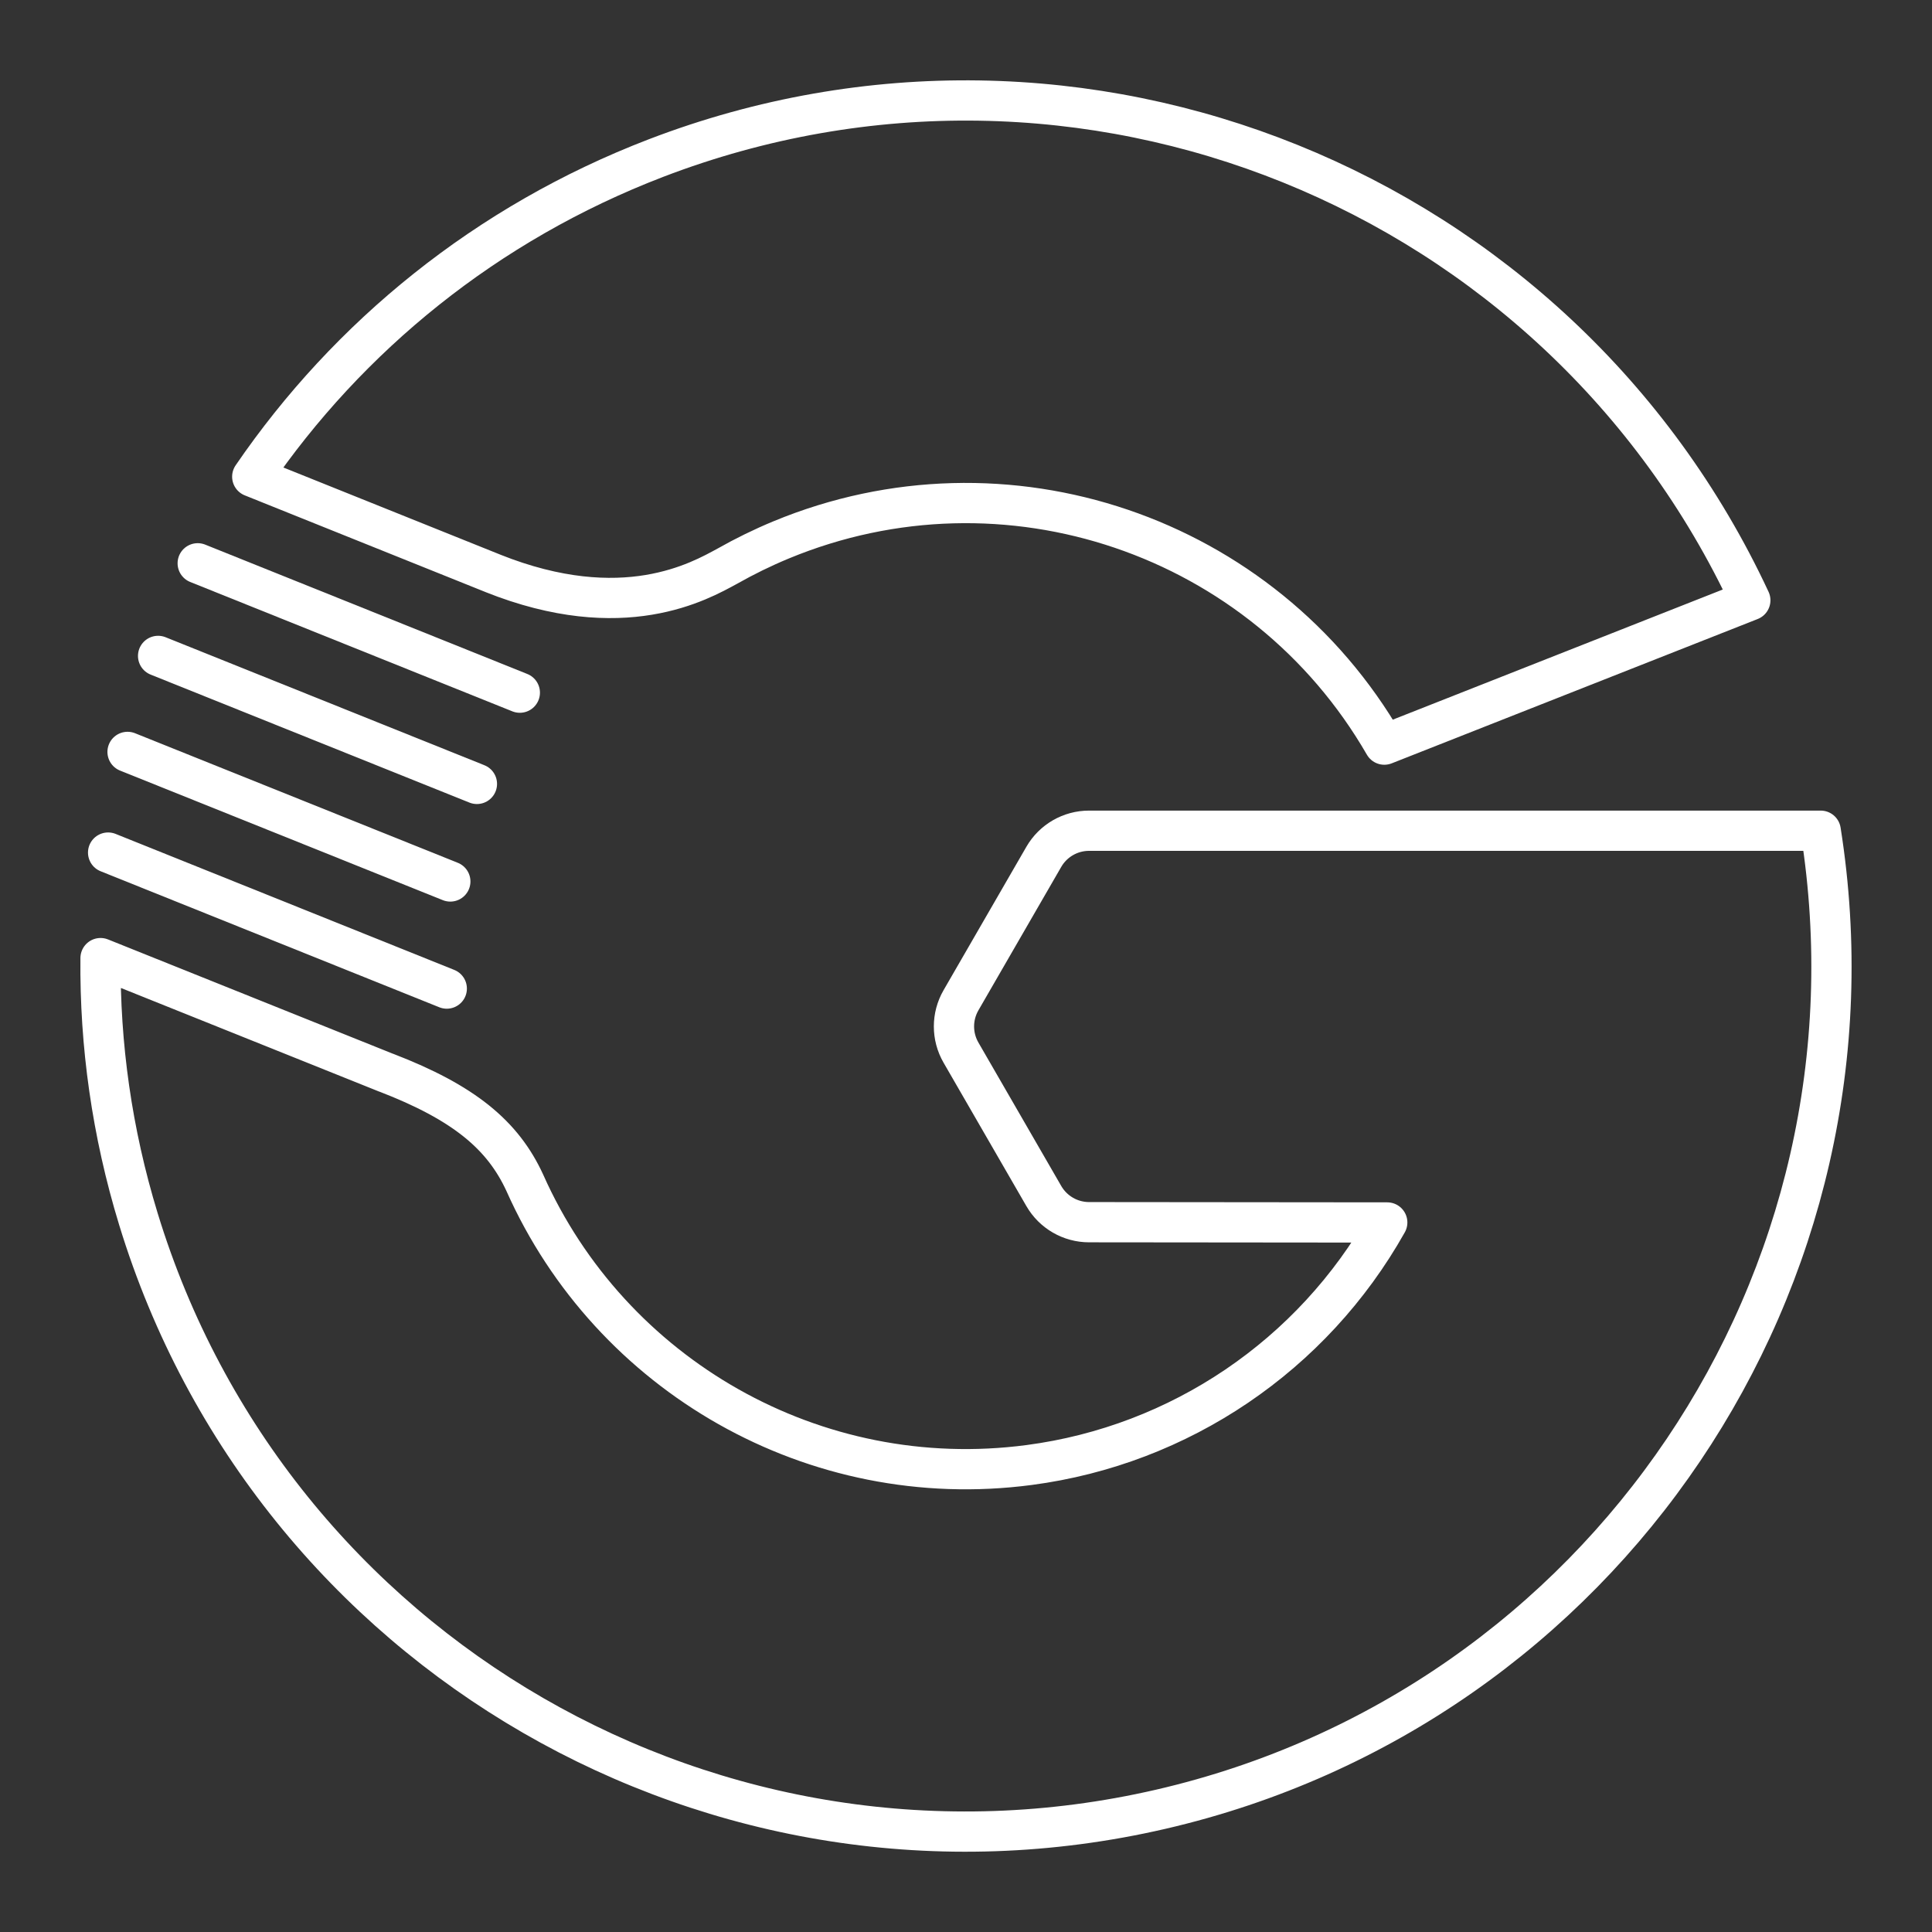 <?xml version="1.0" encoding="UTF-8"?><svg id="a" xmlns="http://www.w3.org/2000/svg" viewBox="0 0 48 48"><rect x="0" y="0" width="48" height="48" fill="#333333" stroke="none"/><path d="M9.597,26.651c1.927.743,2.895,1.546,3.442,2.736,2.13,4.785,7.192,7.714,12.528,7.011,3.748-.493,7.044-2.724,8.899-6.026l-7.408-.007c-.464-0-.893-.248-1.125-.65l-2.058-3.564c-.232-.402-.232-.897,0-1.299l2.058-3.564c.232-.402.661-.649,1.125-.649h18.177c1.766,11.153-5.396,21.772-16.399,24.312s-22.096-3.864-25.397-14.663c-.659-2.154-.962-4.337-.941-6.484l7.098,2.848Z" style="fill:none; stroke:#fff; stroke-linecap:round; stroke-linejoin:round;"/><path d="M12.241,14.243c3.245,1.296,5.147.193,5.83-.177.429-.243.874-.461,1.337-.653,5.564-2.304,11.974-.129,14.985,5.087l9.093-3.586C38.714,4.68,26.839-.118,16.296,3.928c-4.216,1.619-7.645,4.431-10.029,7.915l5.975,2.4Z" style="fill:none; stroke:#fff; stroke-linecap:round; stroke-linejoin:round;"/><path d="M3.928,16.296l7.921,3.18" style="fill:none; stroke:#fff; stroke-linecap:round; stroke-linejoin:round;"/><path d="M3.169,18.681l8.019,3.219" style="fill:none; stroke:#fff; stroke-linecap:round; stroke-linejoin:round;"/><path d="M11.1,24.561l-8.414-3.379" style="fill:none; stroke:#fff; stroke-linecap:round; stroke-linejoin:round;"/><path d="M12.915,17.209l-8.003-3.214" style="fill:none; stroke:#fff; stroke-linecap:round; stroke-linejoin:round;"/></svg>